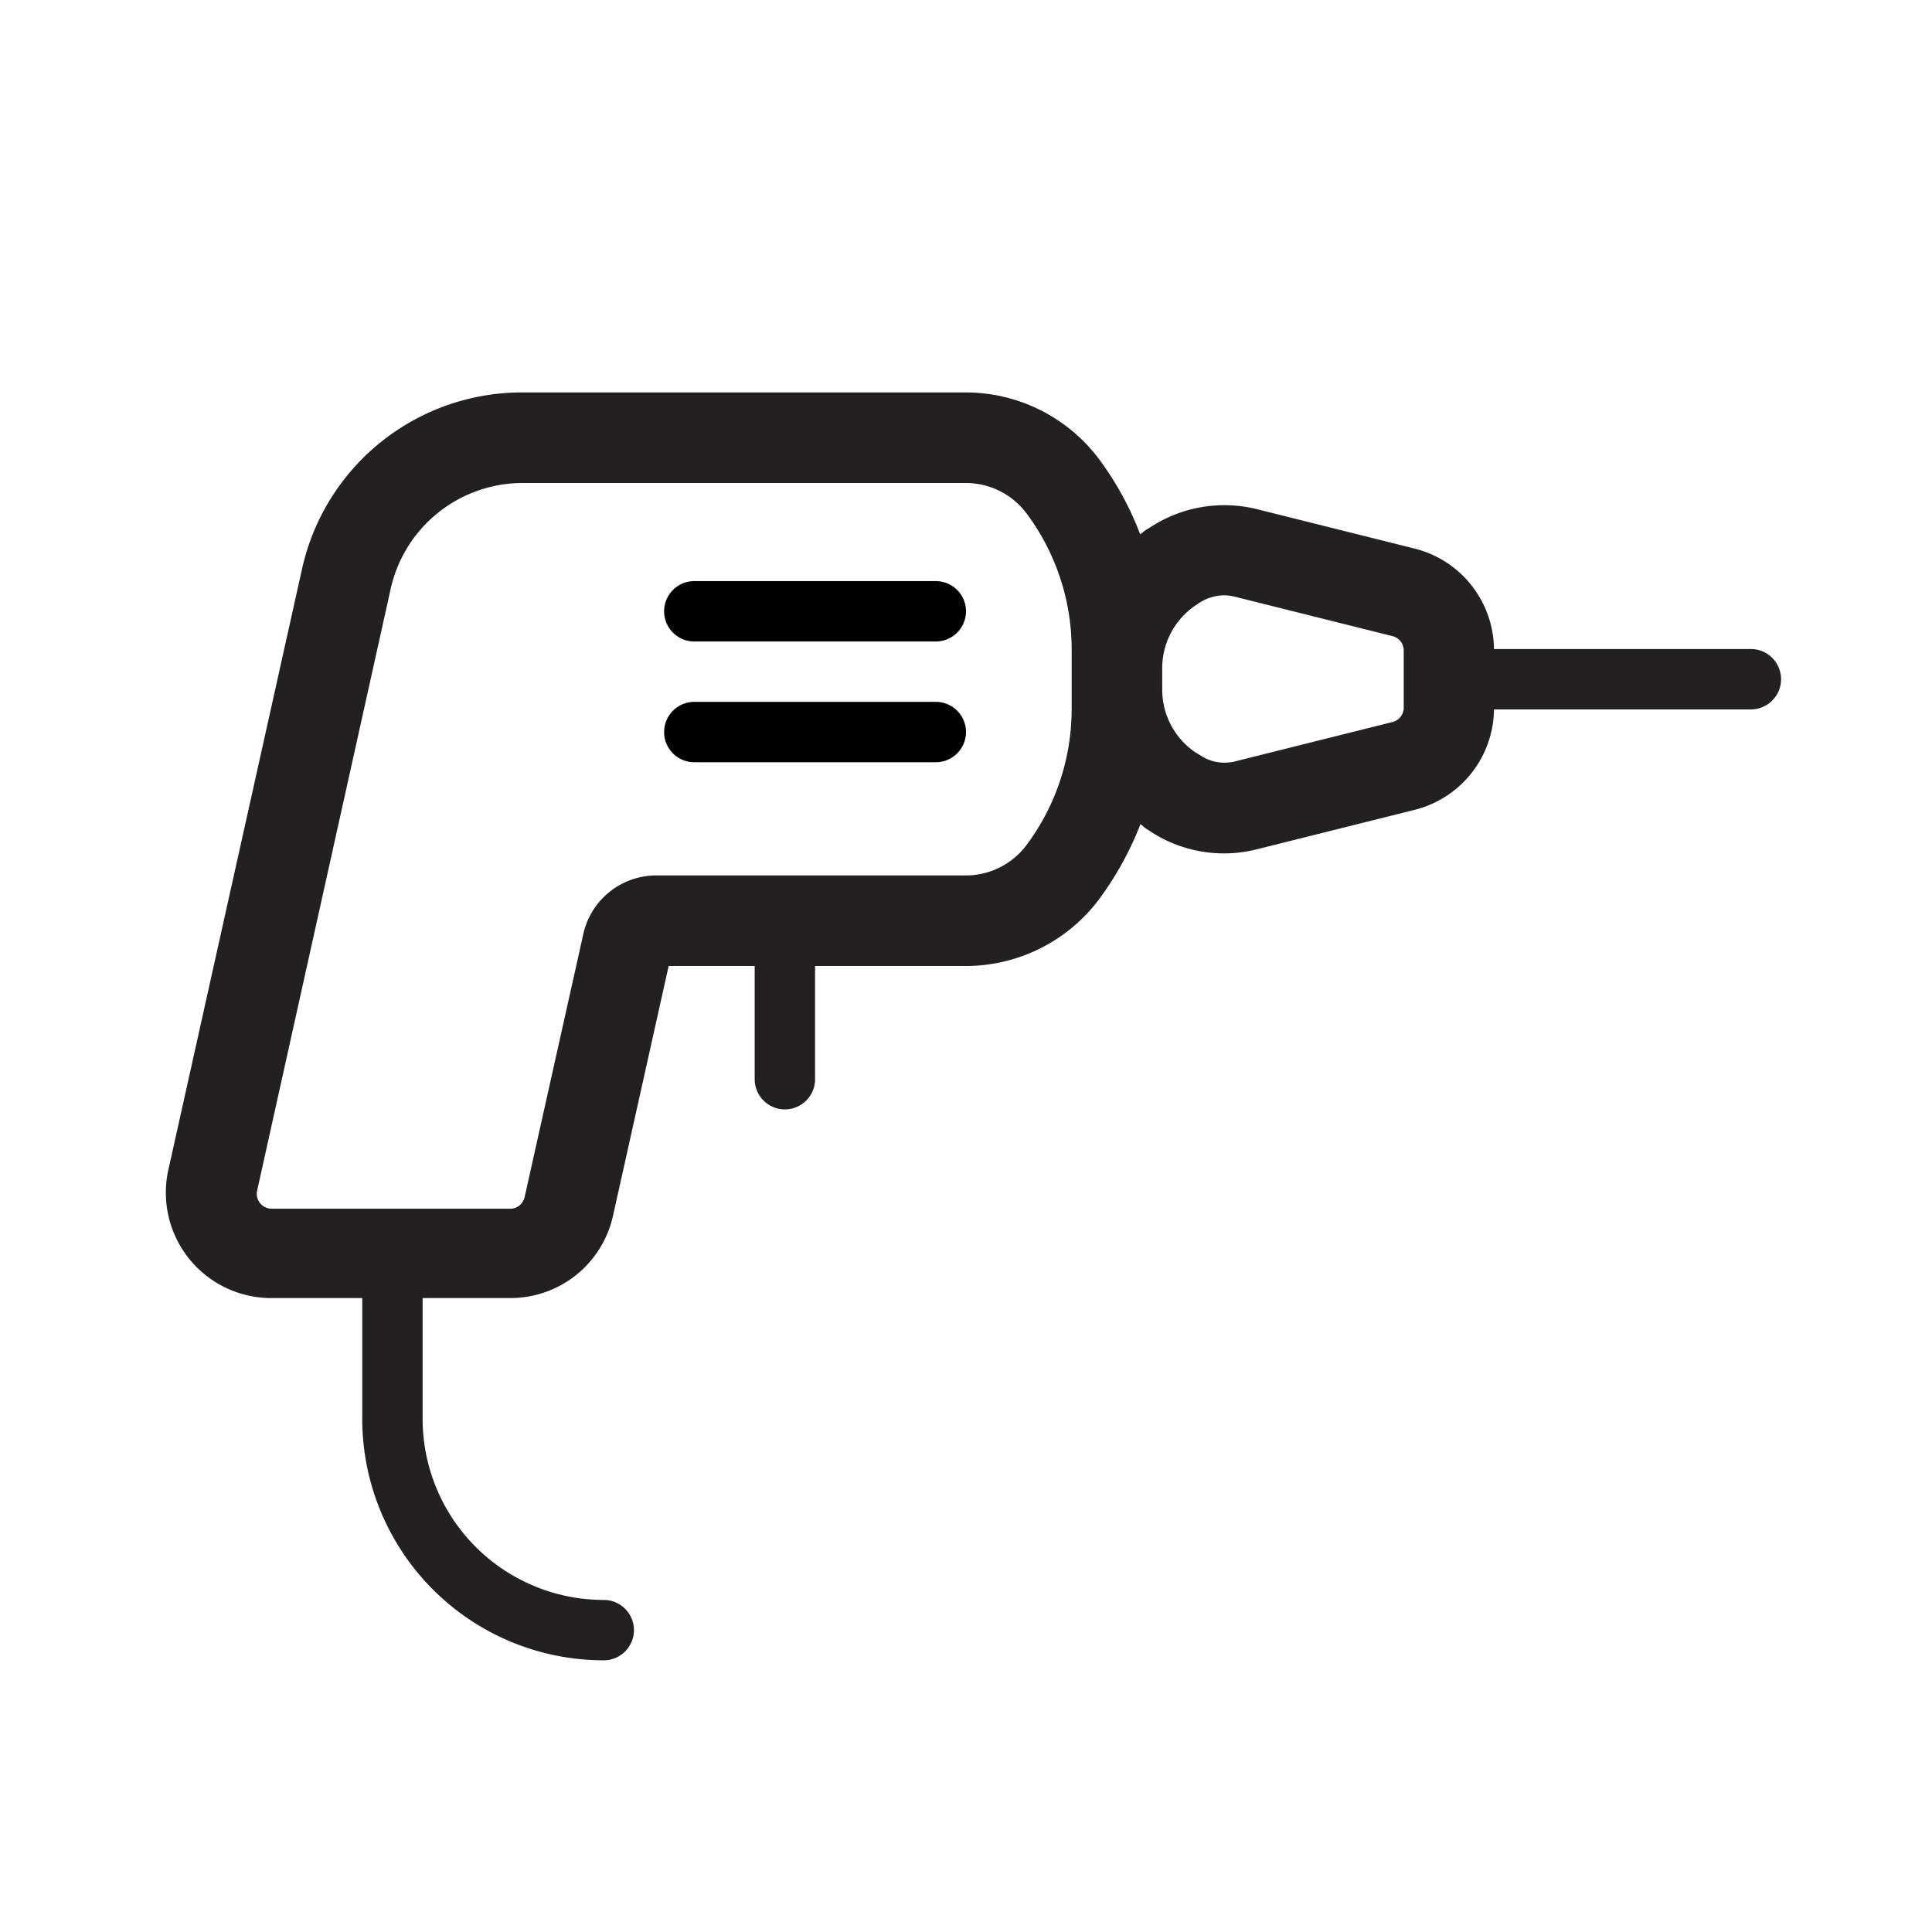 <svg xmlns="http://www.w3.org/2000/svg" viewBox="0 0 64 64"><path fill="#222020" d="M58 21.5h-8.51a3.47 3.47 0 00-2.64-3.33l-5.2-1.3a4.48 4.48 0 00-3.58.62l-.12.07-.18.14a10.3 10.3 0 00-1.37-2.5A5.52 5.52 0 0032 13H17.31A7.46 7.46 0 0010 18.87L5.58 38.74A3.49 3.49 0 009 43h3v4a8 8 0 008 8 1 1 0 000-2 6 6 0 01-6-6v-4h2.9a3.48 3.48 0 003.41-2.74L22.15 32H25v3.75a1 1 0 002 0V32h5a5.52 5.52 0 004.4-2.2 10.69 10.69 0 001.38-2.5l.17.14.11.07a4.44 4.44 0 003.59.62l5.2-1.3a3.47 3.47 0 002.64-3.33H58a1 1 0 000-2zm-22.5 2A7.53 7.53 0 0134 28a2.51 2.51 0 01-2 1H21.75a2.48 2.48 0 00-2.44 2l-1.93 8.65a.49.49 0 01-.48.39H9a.5.5 0 01-.39-.19.49.49 0 01-.09-.42l4.41-19.87A4.48 4.48 0 0117.31 16H32a2.51 2.51 0 012 1 7.53 7.53 0 011.5 4.5v2zm11-.06a.49.49 0 01-.38.48l-5.2 1.3a1.44 1.44 0 01-1.19-.22l-.12-.07a2.51 2.51 0 01-1.11-2.08v-.72a2.51 2.51 0 011.11-2.08l.12-.08a1.55 1.55 0 01.83-.25 1.49 1.49 0 01.36.05l5.2 1.3a.49.49 0 01.38.48z"/><path d="M31 23.25h-8a1 1 0 000 2h8a1 1 0 000-2zM31 19.25h-8a1 1 0 000 2h8a1 1 0 000-2z"/></svg>